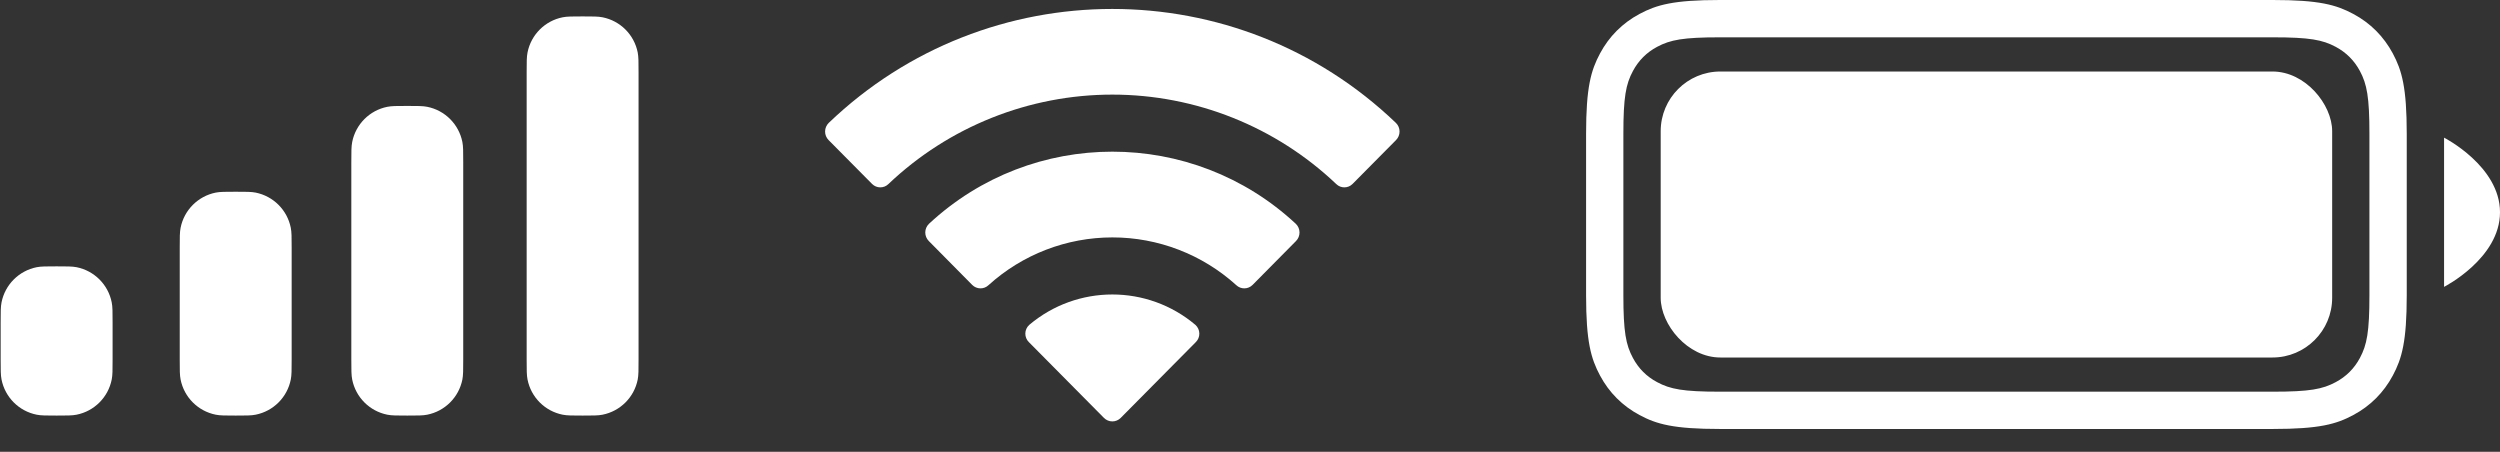 <svg width="83" height="15" viewBox="0 0 83 15" fill="none" xmlns="http://www.w3.org/2000/svg">
<rect x="0" y="0" width="83" height="15" fill="#333333" stroke="none"/>
<path fill-rule="evenodd" clip-rule="evenodd" d="M57.103 0H75.459C77.004 0 77.565 0.161 78.13 0.463C78.695 0.765 79.138 1.209 79.441 1.774C79.743 2.339 79.904 2.9 79.904 4.445V9.797C79.904 11.343 79.743 11.903 79.441 12.468C79.138 13.034 78.695 13.477 78.13 13.779C77.565 14.082 77.004 14.242 75.459 14.242H57.103C55.557 14.242 54.997 14.082 54.432 13.779C53.867 13.477 53.423 13.034 53.121 12.468C52.819 11.903 52.658 11.343 52.658 9.797V4.445C52.658 2.9 52.819 2.339 53.121 1.774C53.423 1.209 53.867 0.765 54.432 0.463C54.997 0.161 55.557 0 57.103 0ZM57.103 1.239C55.88 1.239 55.454 1.321 55.016 1.555C54.666 1.742 54.4 2.009 54.213 2.358C53.978 2.796 53.896 3.223 53.896 4.446V9.797C53.896 11.019 53.978 11.446 54.213 11.884C54.4 12.234 54.666 12.501 55.016 12.687C55.454 12.922 55.88 13.004 57.103 13.004H75.458C76.681 13.004 77.108 12.922 77.546 12.687C77.895 12.501 78.162 12.234 78.349 11.884C78.583 11.446 78.665 11.019 78.665 9.797V4.446C78.665 3.223 78.583 2.796 78.349 2.358C78.162 2.009 77.895 1.742 77.546 1.555C77.108 1.321 76.681 1.239 75.458 1.239H57.103ZM83 7.047C83 8.579 81.143 9.524 81.143 9.524V4.57C81.143 4.57 83 5.516 83 7.047Z" fill="white"/>
<rect x="55.135" y="2.374" width="22.293" height="9.495" rx="1.982" fill="white"/>
<path fill-rule="evenodd" clip-rule="evenodd" d="M17.514 1.742C17.485 1.885 17.485 2.058 17.485 2.403V11.939C17.485 12.284 17.485 12.457 17.514 12.601C17.631 13.19 18.092 13.651 18.681 13.768C18.825 13.797 18.997 13.797 19.343 13.797C19.688 13.797 19.86 13.797 20.004 13.768C20.594 13.651 21.055 13.19 21.172 12.601C21.2 12.457 21.2 12.284 21.2 11.939V2.403C21.2 2.058 21.2 1.885 21.172 1.742C21.055 1.152 20.594 0.691 20.004 0.574C19.86 0.545 19.688 0.545 19.343 0.545C18.997 0.545 18.825 0.545 18.681 0.574C18.092 0.691 17.631 1.152 17.514 1.742ZM11.664 5.375C11.664 5.03 11.664 4.857 11.693 4.714C11.81 4.124 12.271 3.663 12.86 3.546C13.004 3.517 13.176 3.517 13.522 3.517C13.867 3.517 14.04 3.517 14.183 3.546C14.773 3.663 15.233 4.124 15.351 4.714C15.379 4.857 15.379 5.03 15.379 5.375V11.939C15.379 12.284 15.379 12.457 15.351 12.601C15.233 13.19 14.773 13.651 14.183 13.768C14.04 13.797 13.867 13.797 13.522 13.797C13.176 13.797 13.004 13.797 12.86 13.768C12.271 13.651 11.81 13.19 11.693 12.601C11.664 12.457 11.664 12.284 11.664 11.939V5.375ZM5.996 7.562C5.967 7.706 5.967 7.878 5.967 8.224V11.939C5.967 12.284 5.967 12.457 5.996 12.601C6.113 13.19 6.574 13.651 7.164 13.768C7.307 13.797 7.48 13.797 7.825 13.797C8.17 13.797 8.343 13.797 8.486 13.768C9.076 13.651 9.537 13.19 9.654 12.601C9.683 12.457 9.683 12.284 9.683 11.939V8.224C9.683 7.878 9.683 7.706 9.654 7.562C9.537 6.973 9.076 6.512 8.486 6.394C8.343 6.366 8.17 6.366 7.825 6.366C7.48 6.366 7.307 6.366 7.164 6.394C6.574 6.512 6.113 6.973 5.996 7.562ZM0.051 10.039C0.022 10.183 0.022 10.355 0.022 10.7V11.939C0.022 12.284 0.022 12.457 0.051 12.6C0.168 13.19 0.629 13.651 1.219 13.768C1.362 13.797 1.535 13.797 1.88 13.797C2.225 13.797 2.398 13.797 2.542 13.768C3.131 13.651 3.592 13.19 3.709 12.6C3.738 12.457 3.738 12.284 3.738 11.939V10.7C3.738 10.355 3.738 10.183 3.709 10.039C3.592 9.449 3.131 8.989 2.542 8.871C2.398 8.843 2.225 8.843 1.88 8.843C1.535 8.843 1.362 8.843 1.219 8.871C0.629 8.989 0.168 9.449 0.051 10.039Z" fill="white"/>
<path fill-rule="evenodd" clip-rule="evenodd" d="M36.93 3.141C39.697 3.141 42.358 4.205 44.364 6.111C44.515 6.259 44.756 6.257 44.905 6.107L46.349 4.65C46.424 4.574 46.466 4.472 46.465 4.365C46.465 4.258 46.422 4.156 46.345 4.081C41.081 -0.964 32.777 -0.964 27.513 4.081C27.437 4.156 27.394 4.258 27.393 4.365C27.392 4.472 27.434 4.574 27.509 4.65L28.953 6.107C29.102 6.257 29.344 6.259 29.495 6.111C31.5 4.205 34.162 3.141 36.93 3.141ZM36.93 7.882C38.45 7.881 39.917 8.447 41.044 9.467C41.196 9.612 41.436 9.609 41.585 9.46L43.027 8.003C43.103 7.927 43.145 7.823 43.144 7.715C43.143 7.608 43.099 7.505 43.021 7.43C39.589 4.237 34.274 4.237 30.842 7.43C30.765 7.505 30.72 7.608 30.719 7.715C30.718 7.823 30.761 7.927 30.837 8.003L32.278 9.46C32.427 9.609 32.667 9.612 32.819 9.467C33.946 8.447 35.411 7.882 36.93 7.882ZM39.701 11.358C39.778 11.283 39.82 11.178 39.818 11.07C39.816 10.962 39.769 10.86 39.689 10.787C38.096 9.44 35.763 9.44 34.17 10.787C34.09 10.86 34.043 10.962 34.041 11.07C34.039 11.178 34.081 11.283 34.158 11.358L36.653 13.876C36.726 13.949 36.826 13.991 36.93 13.991C37.034 13.991 37.133 13.949 37.206 13.876L39.701 11.358Z" fill="white"/>
</svg>
